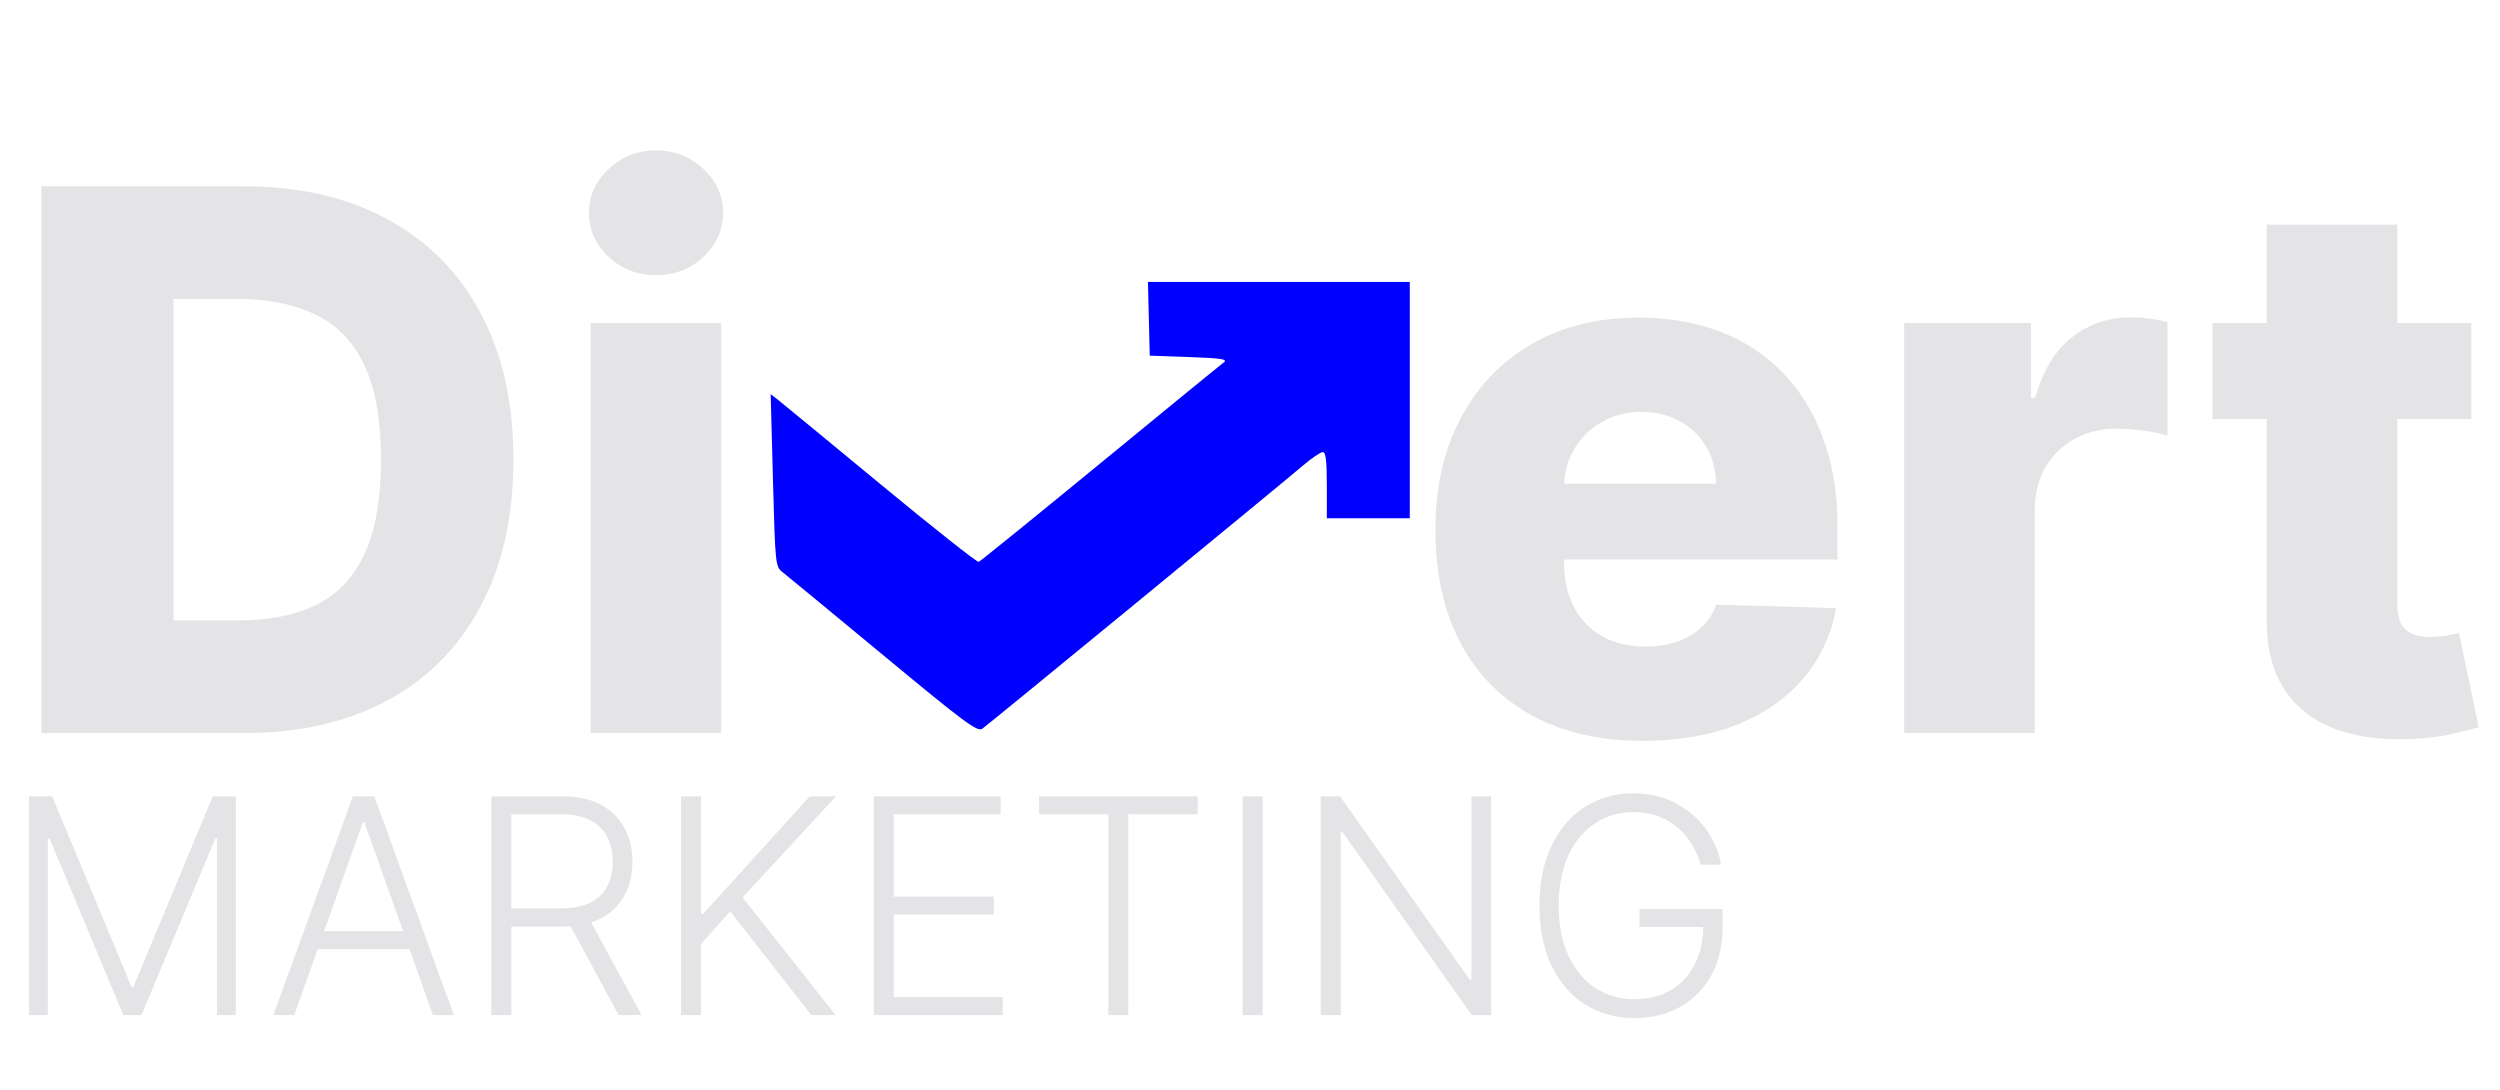<svg width="133" height="58" viewBox="0 0 133 58" fill="none" xmlns="http://www.w3.org/2000/svg">
<path fill-rule="evenodd" clip-rule="evenodd" d="M61.119 16.961L61.167 18.921L63.119 18.989C65.079 19.057 65.381 19.11 65.053 19.325C64.956 19.389 62.029 21.78 58.55 24.638C55.07 27.495 52.152 29.859 52.066 29.891C51.98 29.922 49.642 28.074 46.871 25.784C44.1 23.494 41.646 21.474 41.417 21.294L41 20.968L41.122 25.553C41.241 29.996 41.256 30.146 41.616 30.426C41.82 30.585 44.232 32.574 46.975 34.846C51.388 38.501 51.998 38.953 52.263 38.764C52.632 38.499 68.144 25.769 69.311 24.773C69.776 24.376 70.254 24.051 70.372 24.051C70.532 24.051 70.587 24.502 70.587 25.811V27.571H72.793H75V21.285V15H68.035H61.071L61.119 16.961Z" fill="#0000FE"/>
<path d="M12.954 39H2.202V9.909H12.94C15.904 9.909 18.456 10.492 20.597 11.656C22.746 12.812 24.403 14.478 25.568 16.656C26.733 18.825 27.315 21.419 27.315 24.44C27.315 27.471 26.733 30.075 25.568 32.253C24.413 34.431 22.76 36.102 20.611 37.267C18.461 38.422 15.909 39 12.954 39ZM9.233 33.006H12.685C14.313 33.006 15.691 32.731 16.818 32.182C17.954 31.623 18.812 30.719 19.389 29.469C19.976 28.209 20.27 26.533 20.27 24.44C20.27 22.348 19.976 20.681 19.389 19.44C18.802 18.19 17.936 17.291 16.79 16.741C15.653 16.183 14.252 15.903 12.585 15.903H9.233V33.006ZM31.421 39V17.182H38.367V39H31.421ZM34.901 14.639C33.925 14.639 33.087 14.317 32.386 13.673C31.686 13.02 31.335 12.234 31.335 11.315C31.335 10.406 31.686 9.63 32.386 8.986C33.087 8.332 33.925 8.006 34.901 8.006C35.885 8.006 36.724 8.332 37.415 8.986C38.115 9.63 38.466 10.406 38.466 11.315C38.466 12.234 38.115 13.02 37.415 13.673C36.724 14.317 35.885 14.639 34.901 14.639Z" fill="#E4E4E7"/>
<path d="M87.401 39.412C85.118 39.412 83.149 38.962 81.492 38.062C79.844 37.153 78.575 35.861 77.685 34.185C76.804 32.499 76.364 30.496 76.364 28.176C76.364 25.922 76.809 23.953 77.699 22.267C78.589 20.572 79.844 19.256 81.463 18.318C83.082 17.371 84.99 16.898 87.188 16.898C88.74 16.898 90.161 17.139 91.449 17.622C92.737 18.105 93.849 18.82 94.787 19.767C95.724 20.714 96.454 21.884 96.974 23.276C97.495 24.658 97.756 26.244 97.756 28.034V29.767H78.793V25.733H91.293C91.283 24.994 91.108 24.336 90.767 23.759C90.426 23.181 89.957 22.731 89.361 22.409C88.774 22.078 88.097 21.912 87.329 21.912C86.553 21.912 85.857 22.087 85.242 22.438C84.626 22.778 84.138 23.247 83.778 23.844C83.419 24.431 83.229 25.099 83.21 25.847V29.952C83.21 30.842 83.385 31.623 83.736 32.295C84.086 32.958 84.583 33.474 85.227 33.844C85.871 34.213 86.638 34.398 87.528 34.398C88.144 34.398 88.703 34.312 89.204 34.142C89.706 33.972 90.137 33.721 90.497 33.389C90.857 33.058 91.127 32.651 91.307 32.168L97.685 32.352C97.419 33.782 96.837 35.028 95.938 36.088C95.047 37.139 93.878 37.958 92.429 38.545C90.98 39.123 89.304 39.412 87.401 39.412ZM101.303 39V17.182H108.05V21.159H108.278C108.675 19.72 109.324 18.65 110.224 17.949C111.123 17.239 112.17 16.884 113.363 16.884C113.685 16.884 114.016 16.907 114.357 16.954C114.698 16.992 115.015 17.054 115.309 17.139V23.176C114.978 23.062 114.542 22.973 114.002 22.906C113.472 22.84 112.998 22.807 112.582 22.807C111.758 22.807 111.014 22.991 110.352 23.361C109.698 23.721 109.182 24.227 108.803 24.881C108.434 25.525 108.249 26.282 108.249 27.153V39H101.303ZM131.47 17.182V22.296H117.706V17.182H131.47ZM120.589 11.954H127.536V32.139C127.536 32.565 127.602 32.911 127.734 33.176C127.876 33.432 128.08 33.617 128.345 33.73C128.61 33.834 128.928 33.886 129.297 33.886C129.562 33.886 129.841 33.863 130.135 33.815C130.438 33.758 130.665 33.711 130.817 33.673L131.868 38.688C131.536 38.782 131.068 38.901 130.462 39.043C129.865 39.185 129.15 39.275 128.317 39.312C126.688 39.388 125.291 39.199 124.126 38.744C122.971 38.28 122.086 37.561 121.47 36.585C120.864 35.61 120.571 34.383 120.589 32.906V11.954Z" fill="#E4E4E7"/>
<path d="M1.545 42.364H2.773L6.994 52.5H7.097L11.318 42.364H12.546V54H11.546V44.608H11.454L7.528 54H6.562L2.636 44.608H2.545V54H1.545V42.364ZM15.656 54H14.543L18.776 42.364H19.912L24.145 54H23.031L19.384 43.744H19.304L15.656 54ZM16.457 49.54H22.23V50.494H16.457V49.54ZM26.139 54V42.364H29.895C30.721 42.364 31.41 42.513 31.963 42.812C32.52 43.108 32.938 43.519 33.219 44.045C33.503 44.568 33.645 45.169 33.645 45.847C33.645 46.525 33.503 47.123 33.219 47.642C32.938 48.161 32.522 48.566 31.969 48.858C31.416 49.15 30.73 49.295 29.912 49.295H26.713V48.324H29.884C30.49 48.324 30.993 48.224 31.395 48.023C31.8 47.822 32.101 47.536 32.298 47.165C32.499 46.794 32.599 46.354 32.599 45.847C32.599 45.339 32.499 44.896 32.298 44.517C32.097 44.135 31.794 43.839 31.389 43.631C30.988 43.422 30.48 43.318 29.866 43.318H27.202V54H26.139ZM31.27 48.75L34.133 54H32.906L30.071 48.75H31.27ZM36.233 54V42.364H37.295V48.631H37.398L43.08 42.364H44.477L39.506 47.744L44.455 54H43.159L38.847 48.483L37.295 50.222V54H36.233ZM46.483 54V42.364H53.233V43.318H47.545V47.699H52.875V48.653H47.545V53.045H53.347V54H46.483ZM55.278 43.318V42.364H63.716V43.318H60.028V54H58.966V43.318H55.278ZM67.171 42.364V54H66.108V42.364H67.171ZM79.327 42.364V54H78.293L71.418 44.256H71.327V54H70.264V42.364H71.293L78.19 52.119H78.281V42.364H79.327ZM90.472 46C90.365 45.614 90.21 45.252 90.006 44.915C89.801 44.574 89.547 44.276 89.244 44.023C88.945 43.765 88.599 43.564 88.204 43.42C87.814 43.276 87.379 43.205 86.898 43.205C86.14 43.205 85.462 43.401 84.864 43.795C84.265 44.189 83.792 44.758 83.443 45.5C83.099 46.242 82.926 47.136 82.926 48.182C82.926 49.224 83.1 50.115 83.449 50.858C83.797 51.6 84.275 52.17 84.881 52.568C85.49 52.962 86.188 53.159 86.972 53.159C87.688 53.159 88.32 53 88.869 52.682C89.419 52.364 89.847 51.909 90.153 51.318C90.464 50.727 90.615 50.025 90.608 49.21L90.949 49.318H87.222V48.364H91.642V49.318C91.642 50.311 91.441 51.169 91.04 51.892C90.638 52.615 90.087 53.174 89.386 53.568C88.686 53.962 87.881 54.159 86.972 54.159C85.956 54.159 85.068 53.915 84.307 53.426C83.546 52.934 82.953 52.24 82.528 51.347C82.108 50.449 81.898 49.394 81.898 48.182C81.898 47.269 82.019 46.445 82.261 45.71C82.504 44.975 82.847 44.347 83.29 43.824C83.737 43.301 84.265 42.901 84.875 42.625C85.485 42.345 86.159 42.205 86.898 42.205C87.534 42.205 88.115 42.305 88.642 42.506C89.172 42.706 89.638 42.983 90.04 43.335C90.445 43.684 90.776 44.087 91.034 44.545C91.296 45 91.472 45.485 91.562 46H90.472Z" fill="#E4E4E7"/>
</svg>
